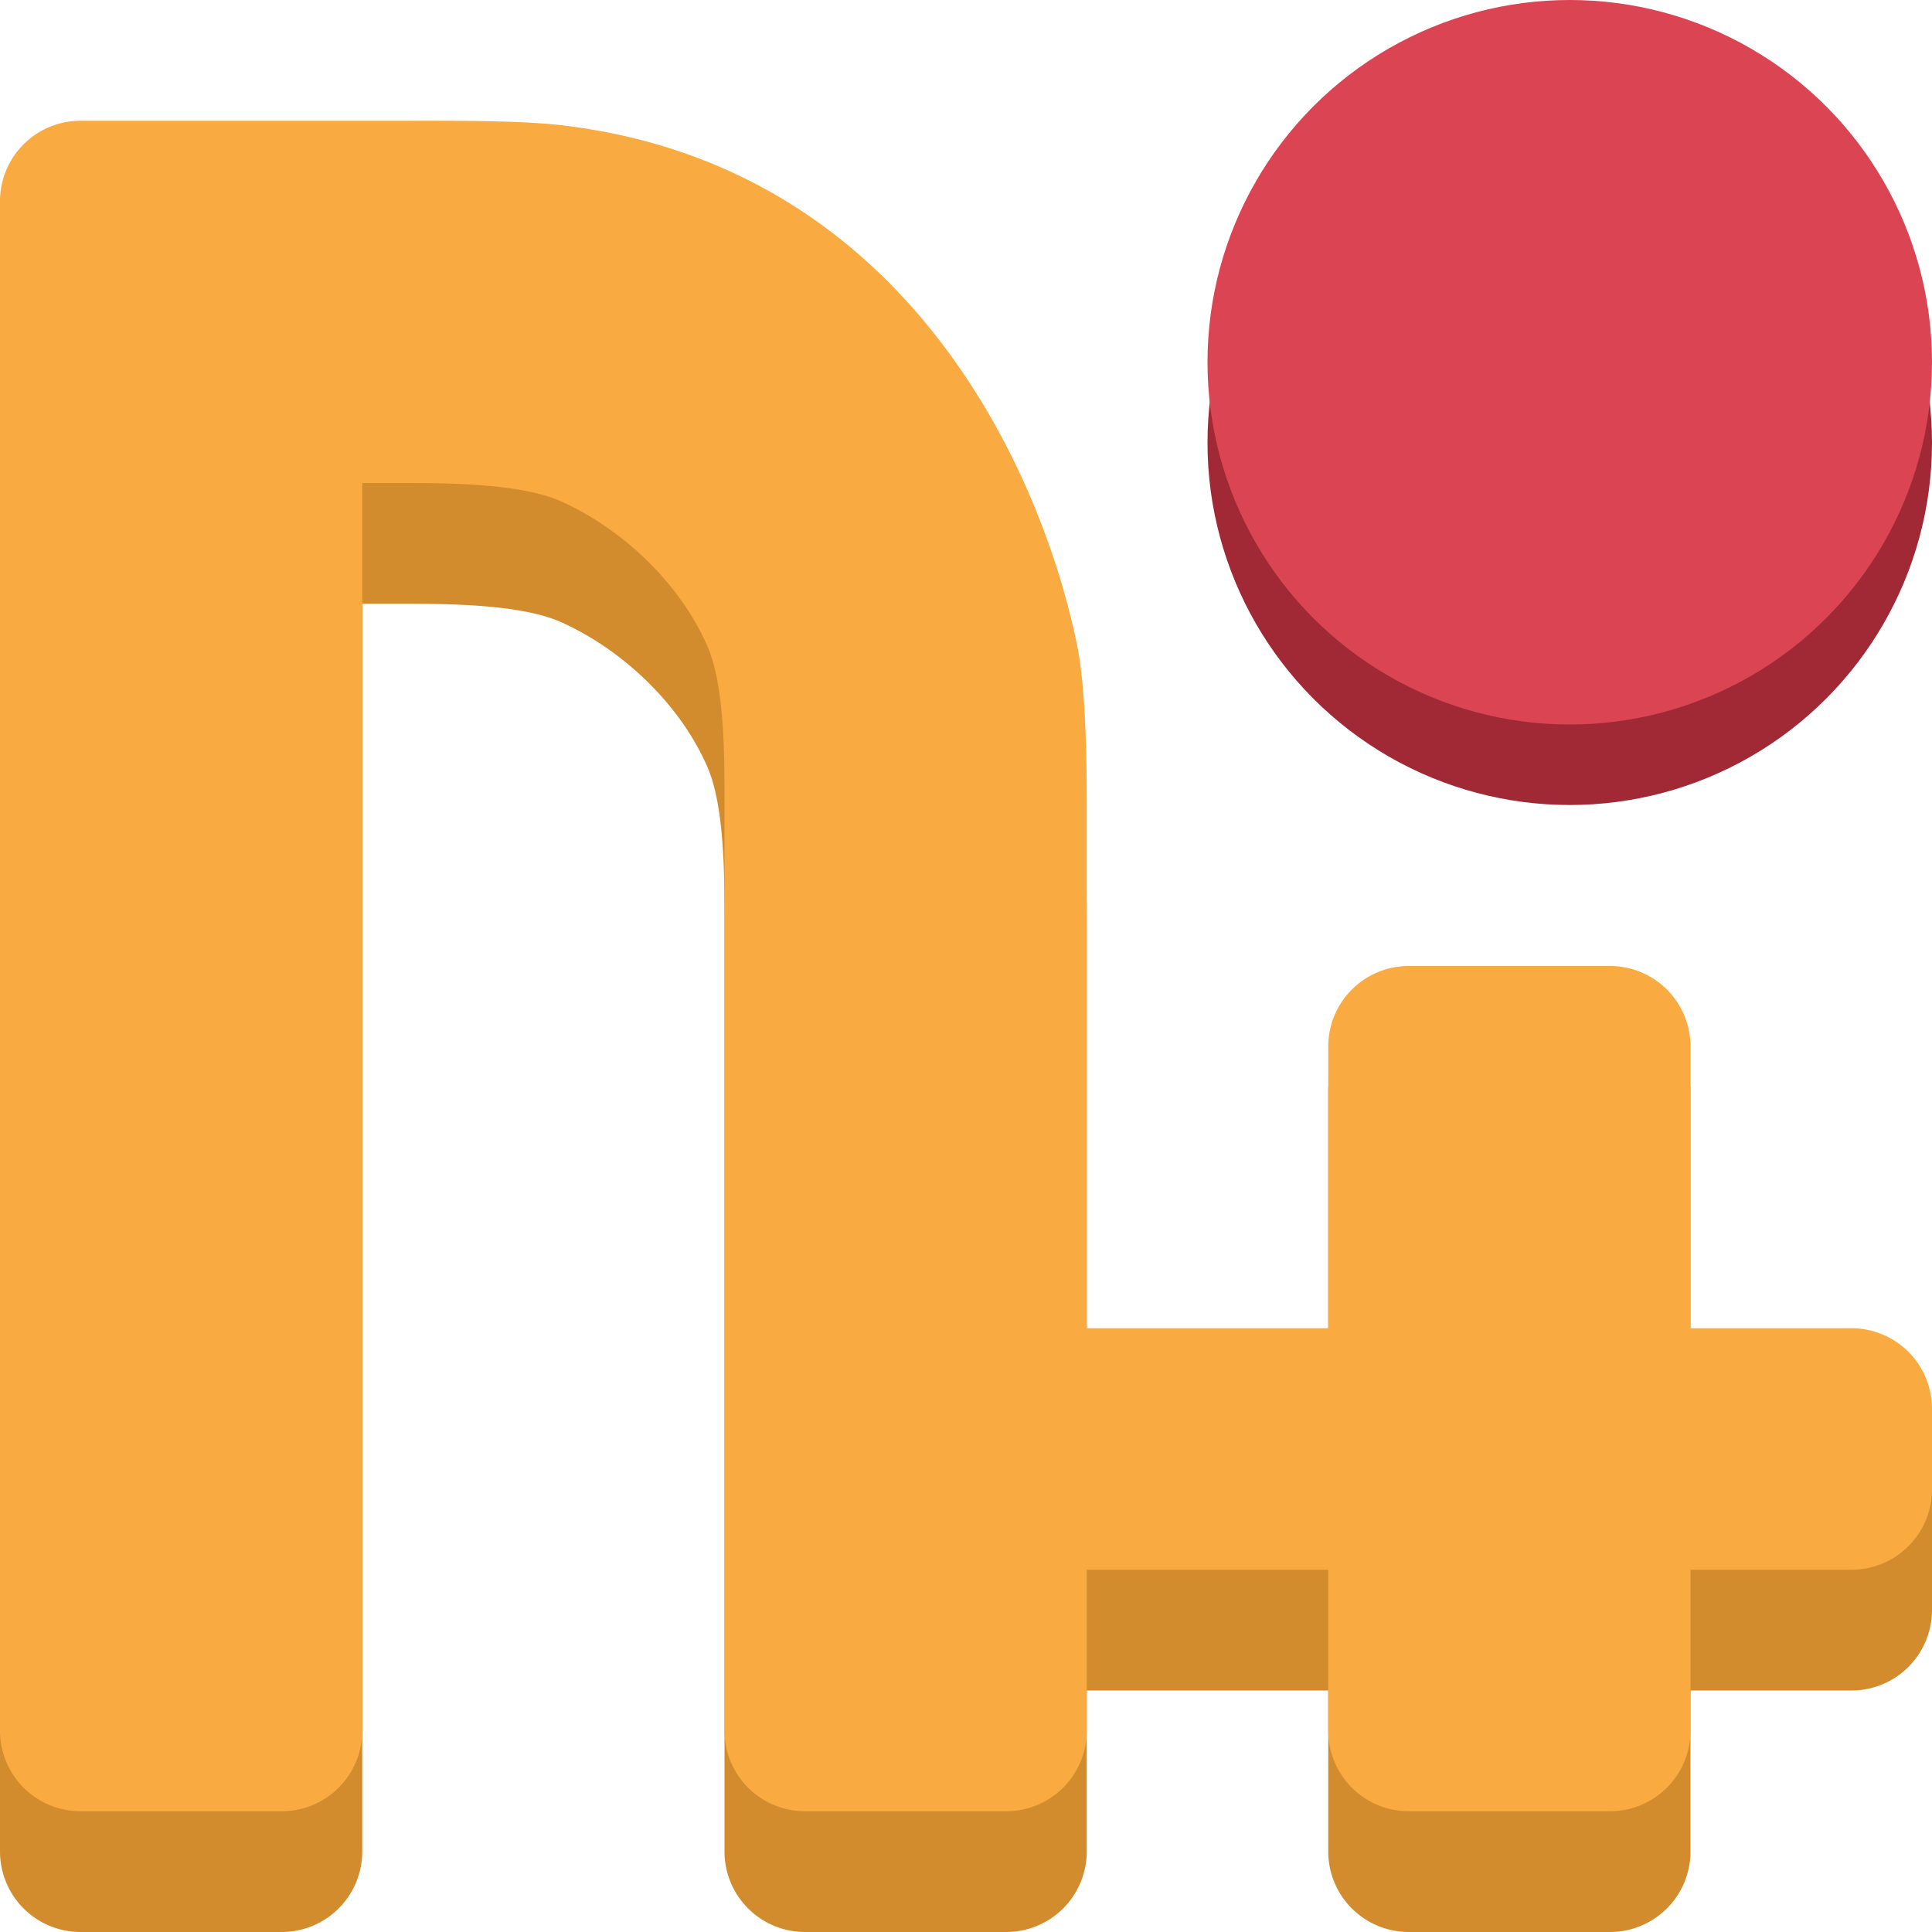 <svg xmlns="http://www.w3.org/2000/svg" width="48" height="48"><path d="M0 6v40a2 2 45 002 2h5a2 2 135 002-2V15h1c1.105 0 2.931.008 3.933.454 1.5.669 2.951 2.011 3.644 3.605.437 1.006.423 2.836.423 3.941v23a2 2 45 002 2h5a2 2 135 002-2v-4h6v4a2 2 45 002 2h5a2 2 135 002-2v-4h4a2 2 135 002-2v-4h-6v-9h-9v9h-6V23c0-1.105-.021-2.902-.242-3.982-.85-4.164-4.134-11.864-12.763-12.901C12.9 5.985 11.105 6 10 6z" fill="#d38c2d"/><path d="M0 5v38a2 2 45 002 2h5a2 2 135 002-2V12h1c1.105 0 2.931.008 3.933.454 1.5.669 2.951 2.011 3.644 3.605.437 1.006.423 2.836.423 3.941v23a2 2 45 002 2h5a2 2 135 002-2v-4h6v4a2 2 45 002 2h5a2 2 135 002-2v-4h4a2 2 135 002-2v-2a2 2 45 00-2-2h-4v-7a2 2 45 00-2-2h-5a2 2 135 00-2 2v7h-6V20c0-1.105-.021-2.902-.242-3.982-.85-4.164-4.134-11.864-12.763-12.901C12.9 2.985 11.105 3 10 3H2a2 2 135 00-2 2z" fill="#f9aa40"/><circle cx="39" cy="11" r="9" fill="#a12935"/><circle cx="39" cy="9" r="9" fill="#da4453"/></svg>
